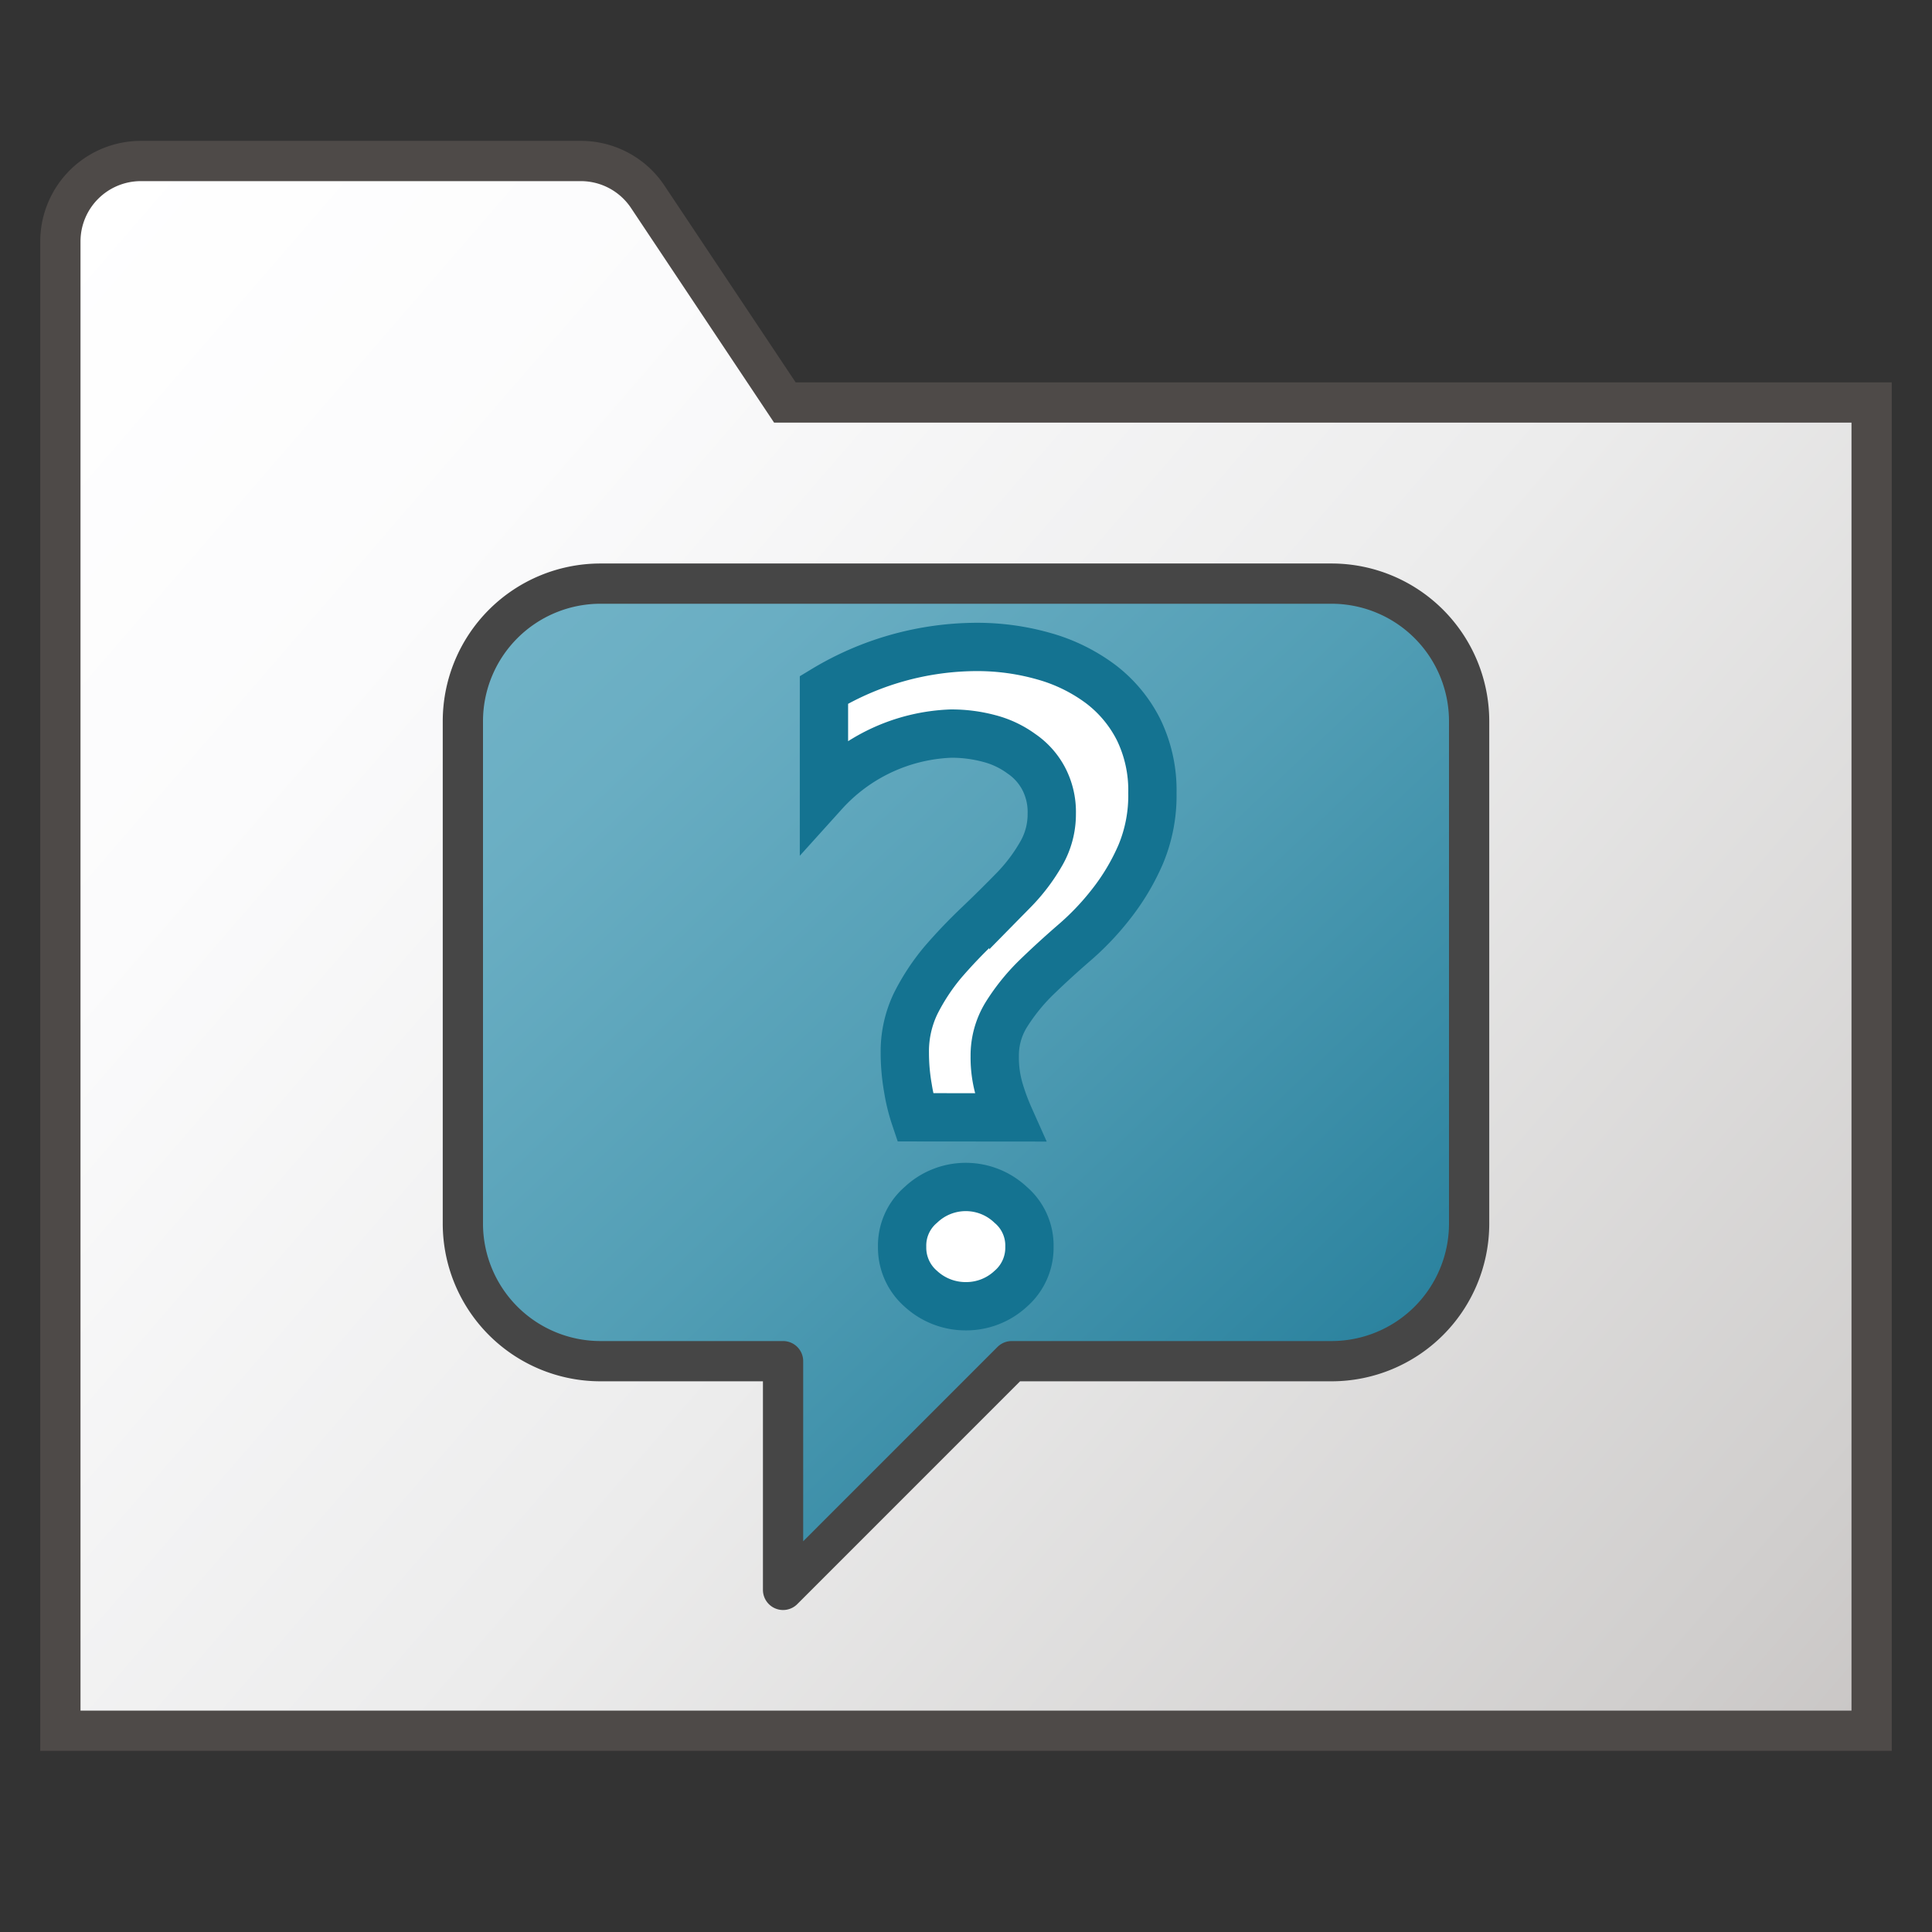 <svg id="Image" xmlns="http://www.w3.org/2000/svg" xmlns:xlink="http://www.w3.org/1999/xlink" viewBox="0 0 48 48">
  <rect x="0" y="0" width="48" height="48" fill="#333333" stroke="none"/>
  <defs>
    <linearGradient id="linear-gradient" x1="0.617" y1="4.276" x2="45.035" y2="42.694" gradientTransform="translate(0 2)" gradientUnits="userSpaceOnUse">
      <stop offset="0" stop-color="#fff"/>
      <stop offset="0.221" stop-color="#fbfbfc"/>
      <stop offset="0.541" stop-color="#ececec"/>
      <stop offset="0.92" stop-color="#d0cecd"/>
      <stop offset="1" stop-color="#c9c6c5"/>
    </linearGradient>
    <linearGradient id="linear-gradient-2" x1="12.884" y1="35.582" x2="38.208" y2="8.834" gradientTransform="matrix(1, 0, 0, -1, 0, 48)" gradientUnits="userSpaceOnUse">
      <stop offset="0" stop-color="#73b4c8"/>
      <stop offset="0.175" stop-color="#6aaec3"/>
      <stop offset="0.457" stop-color="#529eb5"/>
      <stop offset="0.809" stop-color="#2c839f"/>
      <stop offset="1" stop-color="#147391"/>
    </linearGradient>
  </defs>
  <g id="g852">
    <g id="g39">
      <path id="path35" d="M1.5,43h45V10h-27L16.094,4.891A2,2,0,0,0,14.43,4H3.5a2,2,0,0,0-2,2Z" fill="url(#linear-gradient)"/>
      <path id="path37" d="M47,43.5H1V6A2.5,2.5,0,0,1,3.5,3.5H14.43a2.493,2.493,0,0,1,2.08,1.114L19.768,9.5H47Zm-45-1H46v-32H19.232L15.678,5.168A1.5,1.5,0,0,0,14.43,4.5H3.5A1.5,1.5,0,0,0,2,6Z" fill="#4e4a48"/>
    </g>
    <path id="path13" d="M33.091,33.818H25.136L19.455,39.5V33.818H14.909A3.419,3.419,0,0,1,11.5,30.409v-12.5A3.419,3.419,0,0,1,14.909,14.5H33.091A3.419,3.419,0,0,1,36.5,17.909v12.5A3.419,3.419,0,0,1,33.091,33.818Z" stroke="#464646" stroke-linecap="round" stroke-linejoin="round" fill="url(#linear-gradient-2)"/>
    <g id="text861">
      <path id="path843" d="M22.735,27.759a4.463,4.463,0,0,1-.177-.721,5.067,5.067,0,0,1-.078-.877,2.749,2.749,0,0,1,.266-1.221,5.294,5.294,0,0,1,.677-1.032q.411-.477.877-.921t.877-.866a4.472,4.472,0,0,0,.677-.887,1.959,1.959,0,0,0,.277-1.021,1.784,1.784,0,0,0-.2-.866,1.715,1.715,0,0,0-.555-.621,2.353,2.353,0,0,0-.8-.378,3.6,3.6,0,0,0-.954-.122A4.475,4.475,0,0,0,20.471,19.7V17.139a7.375,7.375,0,0,1,3.773-1.066,6.042,6.042,0,0,1,1.7.233,4.283,4.283,0,0,1,1.4.688,3.262,3.262,0,0,1,.943,1.132,3.442,3.442,0,0,1,.344,1.576,3.782,3.782,0,0,1-.289,1.521,5.576,5.576,0,0,1-.732,1.231,6.715,6.715,0,0,1-.943.988q-.5.434-.944.866a5,5,0,0,0-.721.9,1.927,1.927,0,0,0-.288,1.033,2.856,2.856,0,0,0,.122.865,5.544,5.544,0,0,0,.244.655ZM24,32.453a1.641,1.641,0,0,1-1.121-.433,1.353,1.353,0,0,1-.466-1.043,1.331,1.331,0,0,1,.466-1.043,1.623,1.623,0,0,1,2.231,0,1.328,1.328,0,0,1,.466,1.043,1.35,1.35,0,0,1-.466,1.043A1.624,1.624,0,0,1,24,32.453Z" fill="#fff" stroke="#147391" stroke-width="1.2"/>
    </g>
  </g>
</svg>
